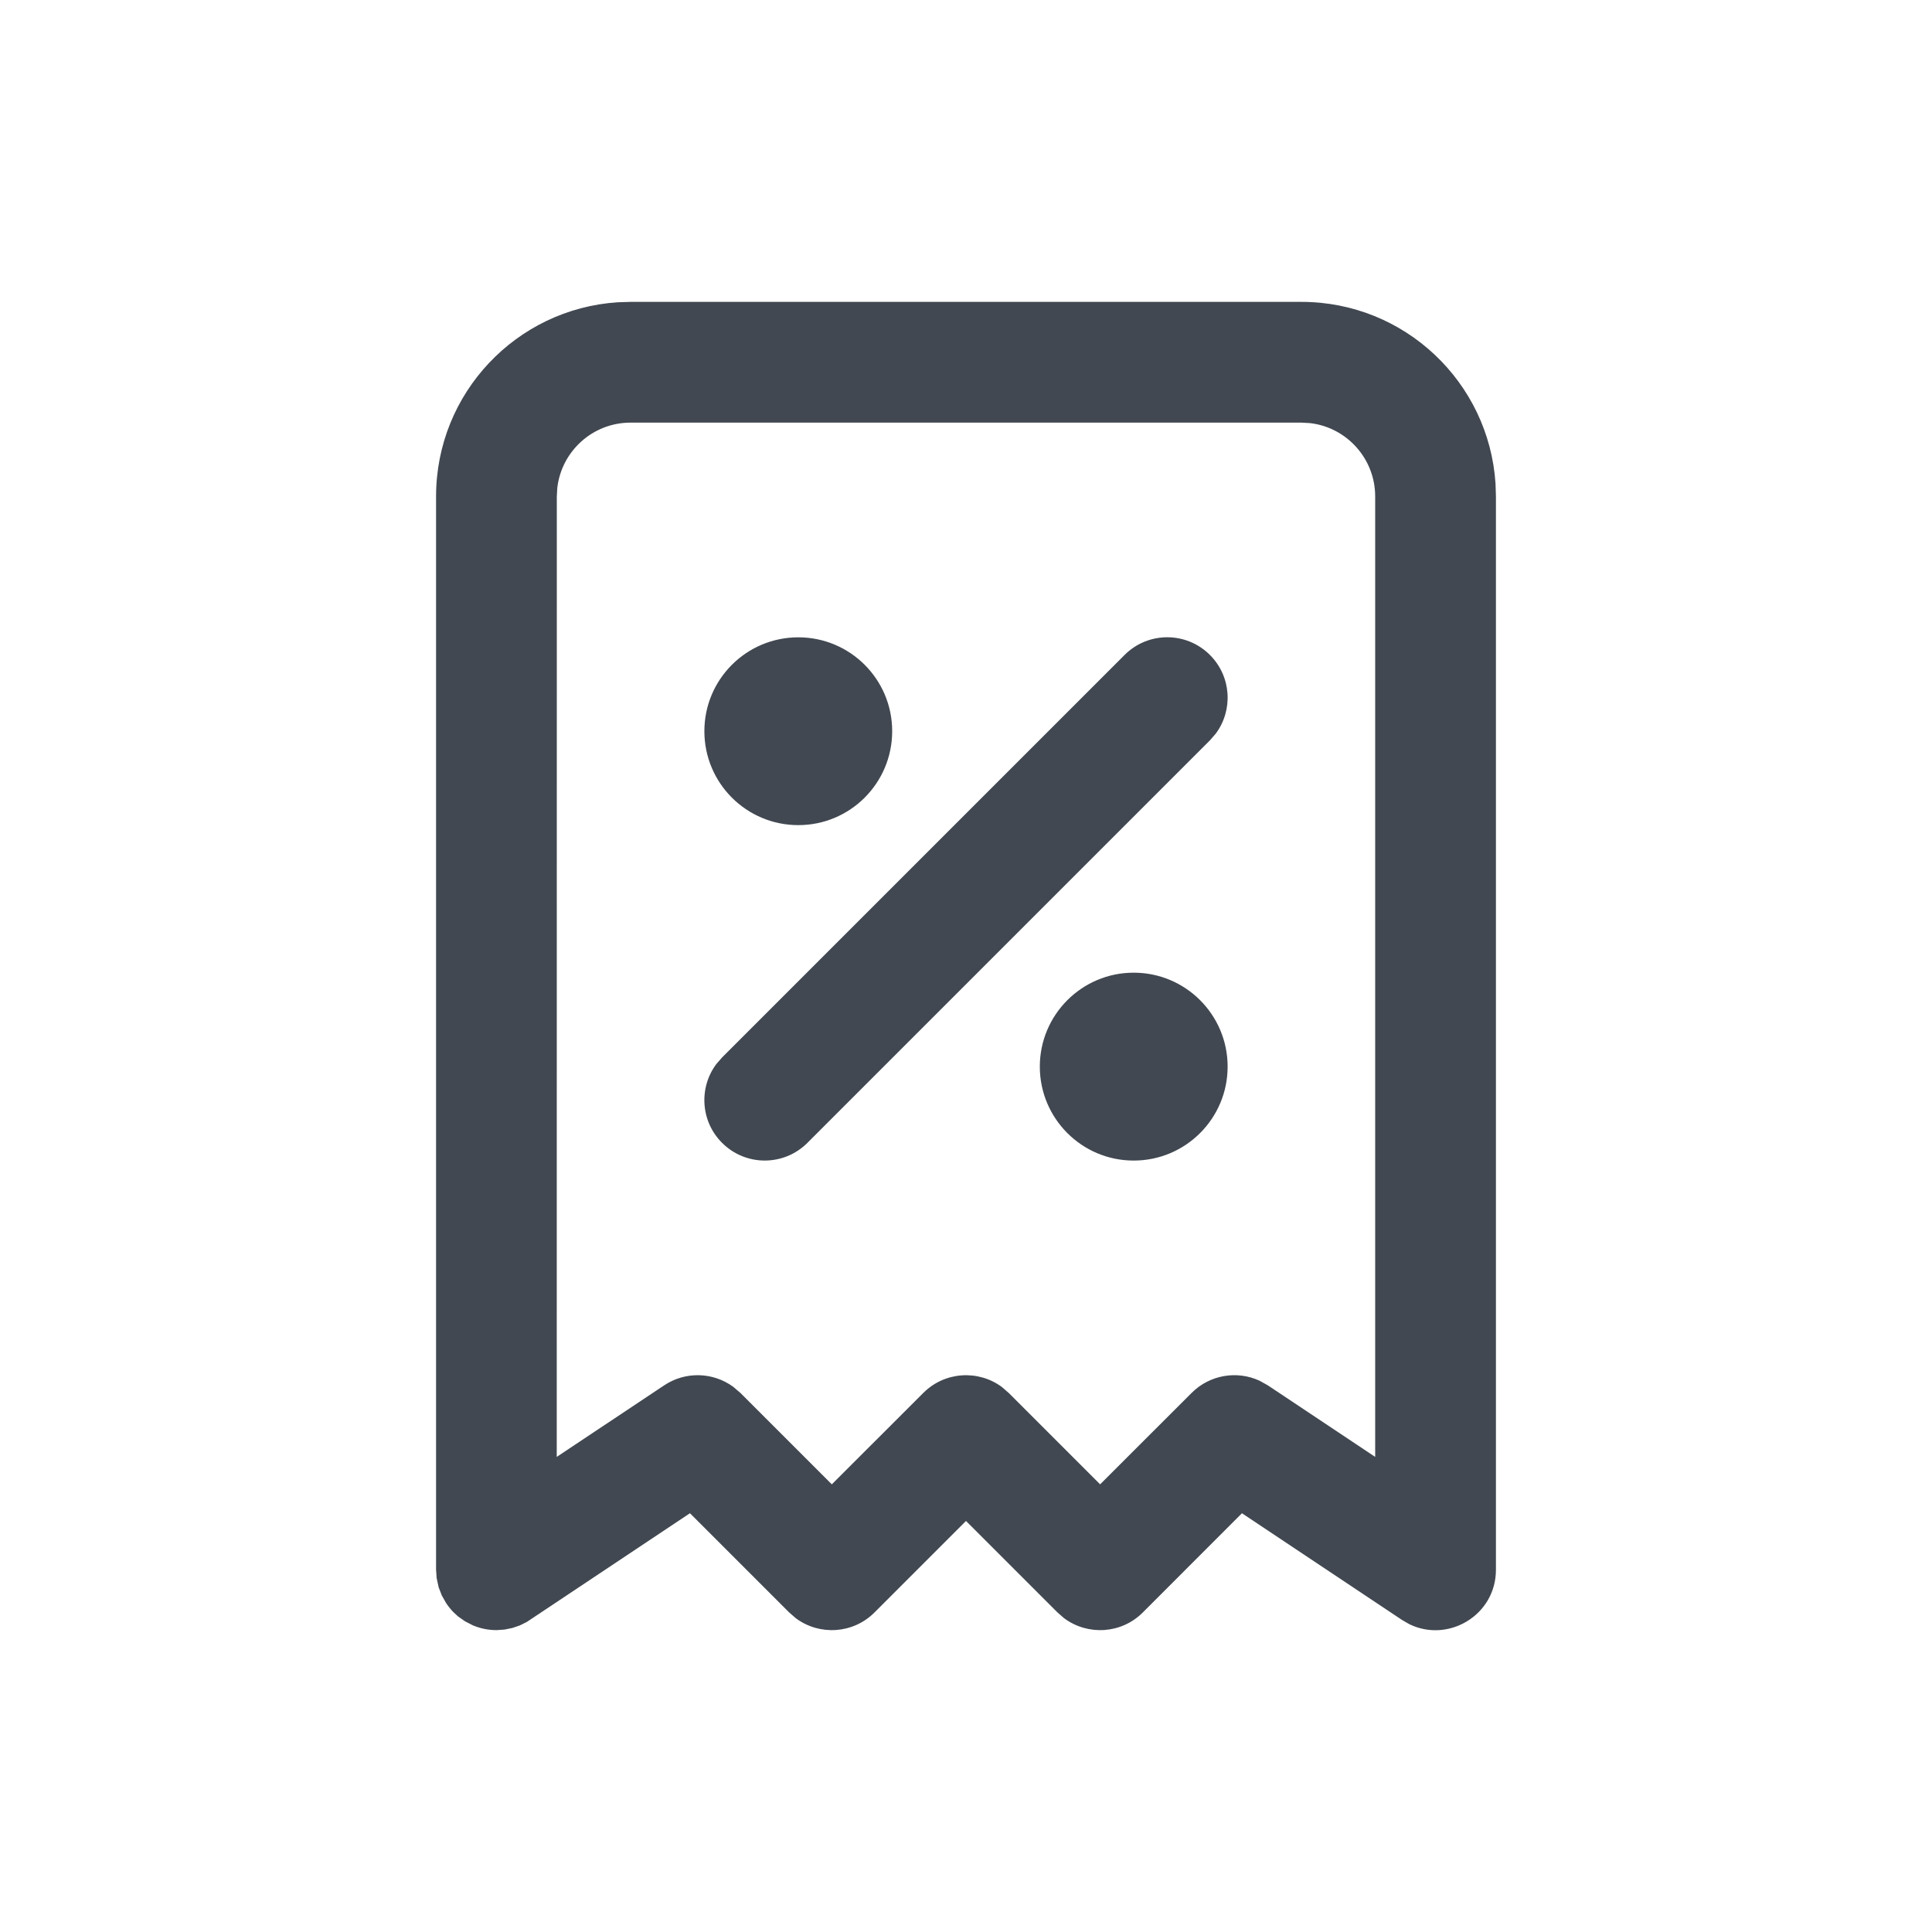 <?xml version="1.0" encoding="UTF-8"?>
<svg width="24px" height="24px" viewBox="0 0 24 24" version="1.1" xmlns="http://www.w3.org/2000/svg" xmlns:xlink="http://www.w3.org/1999/xlink">
    <title>tax</title>
    <g stroke="none" stroke-width="1" fill="none" fill-rule="evenodd">
        <g transform="translate(2, 2)">
            <rect x="0" y="0" width="20" height="20"></rect>
            <g stroke-linecap="round" stroke-linejoin="round">
                <polygon points="0 0 20 0 20 20 0 20"></polygon>
                <path d="M14.167,1.75 C15.448,1.75 16.496,2.747 16.578,4.008 L16.583,4.167 L16.583,17.5 C16.583,18.064 15.992,18.413 15.507,18.176 L15.417,18.124 L13.428,16.798 L12.197,18.03 C11.931,18.297 11.514,18.321 11.22,18.103 L11.136,18.03 L10,16.894 L8.864,18.03 C8.597,18.297 8.181,18.321 7.887,18.103 L7.803,18.03 L6.571,16.798 L4.545,18.148 L4.459,18.191 L4.366,18.223 L4.268,18.243 L4.17,18.25 C4.064,18.25 3.965,18.229 3.875,18.191 L3.776,18.14 L3.689,18.079 L3.636,18.03 L3.611,18.004 L3.573,17.958 L3.543,17.916 L3.488,17.819 L3.449,17.718 L3.424,17.602 L3.417,17.5 L3.417,4.167 C3.417,2.885 4.414,1.837 5.674,1.755 L5.833,1.75 L14.167,1.75 Z M14.167,3.25 L5.833,3.25 C5.363,3.25 4.976,3.604 4.923,4.06 L4.917,4.167 L4.916,16.098 L6.251,15.209 C6.515,15.033 6.857,15.044 7.108,15.227 L7.197,15.303 L8.333,16.439 L9.47,15.303 C9.736,15.037 10.153,15.013 10.446,15.23 L10.53,15.303 L11.666,16.439 L12.803,15.303 C13.028,15.078 13.366,15.022 13.647,15.152 L13.749,15.209 L15.083,16.098 L15.083,4.167 C15.083,3.697 14.729,3.309 14.274,3.256 L14.167,3.25 Z M12.083,10.083 C12.728,10.083 13.25,10.606 13.25,11.25 C13.25,11.894 12.728,12.417 12.083,12.417 C11.439,12.417 10.917,11.894 10.917,11.25 C10.917,10.606 11.439,10.083 12.083,10.083 Z M13.03,6.136 C13.297,6.403 13.321,6.819 13.103,7.113 L13.03,7.197 L8.03,12.197 C7.737,12.49 7.263,12.49 6.97,12.197 C6.703,11.931 6.679,11.514 6.897,11.22 L6.97,11.136 L11.97,6.136 C12.263,5.843 12.737,5.843 13.03,6.136 Z M7.917,5.917 C8.561,5.917 9.083,6.439 9.083,7.083 C9.083,7.728 8.561,8.25 7.917,8.25 C7.272,8.25 6.75,7.728 6.75,7.083 C6.75,6.439 7.272,5.917 7.917,5.917 Z" fill="#414851" fill-rule="nonzero"></path>
            </g>
        </g>
    </g>
</svg>

